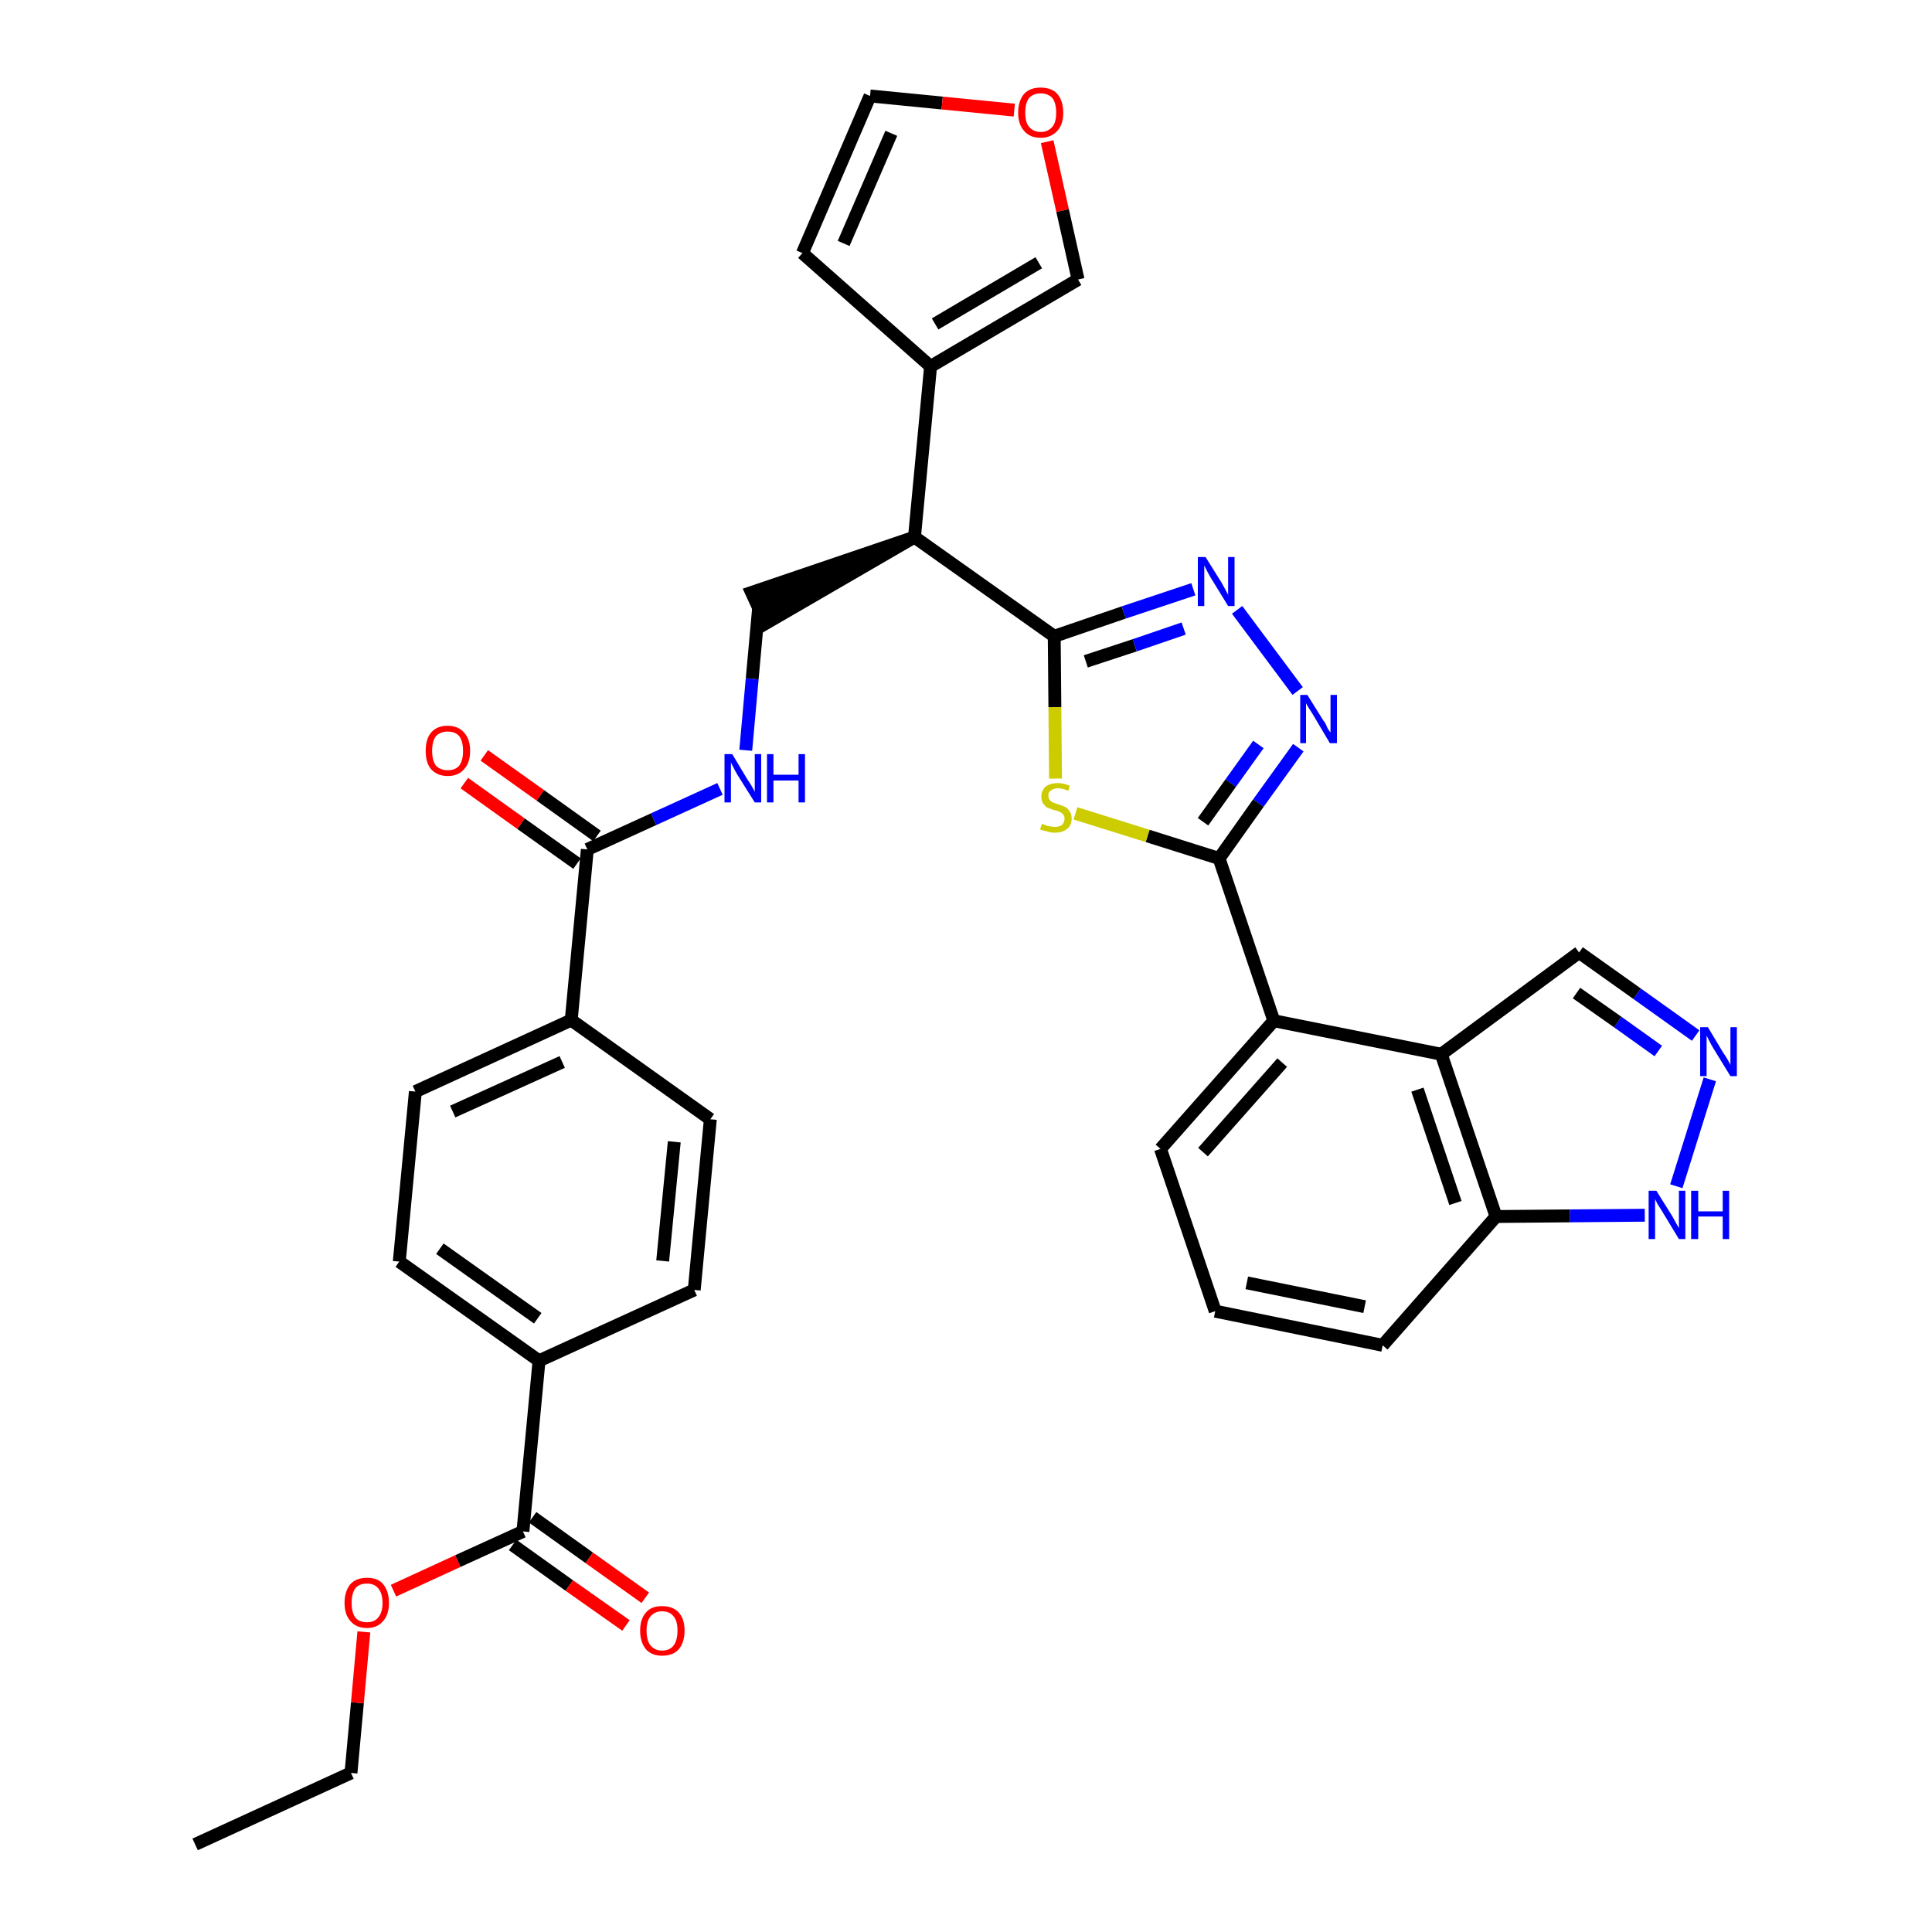 <?xml version='1.0' encoding='iso-8859-1'?>
<svg version='1.1' baseProfile='full'
              xmlns='http://www.w3.org/2000/svg'
                      xmlns:rdkit='http://www.rdkit.org/xml'
                      xmlns:xlink='http://www.w3.org/1999/xlink'
                  xml:space='preserve'
width='300px' height='300px' viewBox='0 0 300 300'>
<!-- END OF HEADER -->
<path class='bond-0 atom-0 atom-1' d='M 30.3,286.4 L 54.5,275.3' style='fill:none;fill-rule:evenodd;stroke:#000000;stroke-width:2.0px;stroke-linecap:butt;stroke-linejoin:miter;stroke-opacity:1' />
<path class='bond-1 atom-1 atom-2' d='M 54.5,275.3 L 55.5,264.4' style='fill:none;fill-rule:evenodd;stroke:#000000;stroke-width:2.0px;stroke-linecap:butt;stroke-linejoin:miter;stroke-opacity:1' />
<path class='bond-1 atom-1 atom-2' d='M 55.5,264.4 L 56.5,253.4' style='fill:none;fill-rule:evenodd;stroke:#FF0000;stroke-width:2.0px;stroke-linecap:butt;stroke-linejoin:miter;stroke-opacity:1' />
<path class='bond-2 atom-2 atom-3' d='M 61.1,247.0 L 71.1,242.4' style='fill:none;fill-rule:evenodd;stroke:#FF0000;stroke-width:2.0px;stroke-linecap:butt;stroke-linejoin:miter;stroke-opacity:1' />
<path class='bond-2 atom-2 atom-3' d='M 71.1,242.4 L 81.2,237.8' style='fill:none;fill-rule:evenodd;stroke:#000000;stroke-width:2.0px;stroke-linecap:butt;stroke-linejoin:miter;stroke-opacity:1' />
<path class='bond-3 atom-3 atom-4' d='M 79.6,239.9 L 88.4,246.2' style='fill:none;fill-rule:evenodd;stroke:#000000;stroke-width:2.0px;stroke-linecap:butt;stroke-linejoin:miter;stroke-opacity:1' />
<path class='bond-3 atom-3 atom-4' d='M 88.4,246.2 L 97.2,252.4' style='fill:none;fill-rule:evenodd;stroke:#FF0000;stroke-width:2.0px;stroke-linecap:butt;stroke-linejoin:miter;stroke-opacity:1' />
<path class='bond-3 atom-3 atom-4' d='M 82.7,235.6 L 91.5,241.9' style='fill:none;fill-rule:evenodd;stroke:#000000;stroke-width:2.0px;stroke-linecap:butt;stroke-linejoin:miter;stroke-opacity:1' />
<path class='bond-3 atom-3 atom-4' d='M 91.5,241.9 L 100.2,248.1' style='fill:none;fill-rule:evenodd;stroke:#FF0000;stroke-width:2.0px;stroke-linecap:butt;stroke-linejoin:miter;stroke-opacity:1' />
<path class='bond-4 atom-3 atom-5' d='M 81.2,237.8 L 83.7,211.3' style='fill:none;fill-rule:evenodd;stroke:#000000;stroke-width:2.0px;stroke-linecap:butt;stroke-linejoin:miter;stroke-opacity:1' />
<path class='bond-5 atom-5 atom-6' d='M 83.7,211.3 L 62.0,195.9' style='fill:none;fill-rule:evenodd;stroke:#000000;stroke-width:2.0px;stroke-linecap:butt;stroke-linejoin:miter;stroke-opacity:1' />
<path class='bond-5 atom-5 atom-6' d='M 83.5,204.7 L 68.3,193.9' style='fill:none;fill-rule:evenodd;stroke:#000000;stroke-width:2.0px;stroke-linecap:butt;stroke-linejoin:miter;stroke-opacity:1' />
<path class='bond-34 atom-34 atom-5' d='M 107.8,200.3 L 83.7,211.3' style='fill:none;fill-rule:evenodd;stroke:#000000;stroke-width:2.0px;stroke-linecap:butt;stroke-linejoin:miter;stroke-opacity:1' />
<path class='bond-6 atom-6 atom-7' d='M 62.0,195.9 L 64.5,169.5' style='fill:none;fill-rule:evenodd;stroke:#000000;stroke-width:2.0px;stroke-linecap:butt;stroke-linejoin:miter;stroke-opacity:1' />
<path class='bond-7 atom-7 atom-8' d='M 64.5,169.5 L 88.7,158.4' style='fill:none;fill-rule:evenodd;stroke:#000000;stroke-width:2.0px;stroke-linecap:butt;stroke-linejoin:miter;stroke-opacity:1' />
<path class='bond-7 atom-7 atom-8' d='M 70.3,172.6 L 87.3,164.9' style='fill:none;fill-rule:evenodd;stroke:#000000;stroke-width:2.0px;stroke-linecap:butt;stroke-linejoin:miter;stroke-opacity:1' />
<path class='bond-8 atom-8 atom-9' d='M 88.7,158.4 L 91.2,131.9' style='fill:none;fill-rule:evenodd;stroke:#000000;stroke-width:2.0px;stroke-linecap:butt;stroke-linejoin:miter;stroke-opacity:1' />
<path class='bond-32 atom-8 atom-33' d='M 88.7,158.4 L 110.3,173.8' style='fill:none;fill-rule:evenodd;stroke:#000000;stroke-width:2.0px;stroke-linecap:butt;stroke-linejoin:miter;stroke-opacity:1' />
<path class='bond-9 atom-9 atom-10' d='M 92.7,129.8 L 83.9,123.5' style='fill:none;fill-rule:evenodd;stroke:#000000;stroke-width:2.0px;stroke-linecap:butt;stroke-linejoin:miter;stroke-opacity:1' />
<path class='bond-9 atom-9 atom-10' d='M 83.9,123.5 L 75.2,117.3' style='fill:none;fill-rule:evenodd;stroke:#FF0000;stroke-width:2.0px;stroke-linecap:butt;stroke-linejoin:miter;stroke-opacity:1' />
<path class='bond-9 atom-9 atom-10' d='M 89.6,134.1 L 80.9,127.9' style='fill:none;fill-rule:evenodd;stroke:#000000;stroke-width:2.0px;stroke-linecap:butt;stroke-linejoin:miter;stroke-opacity:1' />
<path class='bond-9 atom-9 atom-10' d='M 80.9,127.9 L 72.1,121.6' style='fill:none;fill-rule:evenodd;stroke:#FF0000;stroke-width:2.0px;stroke-linecap:butt;stroke-linejoin:miter;stroke-opacity:1' />
<path class='bond-10 atom-9 atom-11' d='M 91.2,131.9 L 101.5,127.2' style='fill:none;fill-rule:evenodd;stroke:#000000;stroke-width:2.0px;stroke-linecap:butt;stroke-linejoin:miter;stroke-opacity:1' />
<path class='bond-10 atom-9 atom-11' d='M 101.5,127.2 L 111.8,122.5' style='fill:none;fill-rule:evenodd;stroke:#0000FF;stroke-width:2.0px;stroke-linecap:butt;stroke-linejoin:miter;stroke-opacity:1' />
<path class='bond-11 atom-11 atom-12' d='M 115.8,116.5 L 116.8,105.4' style='fill:none;fill-rule:evenodd;stroke:#0000FF;stroke-width:2.0px;stroke-linecap:butt;stroke-linejoin:miter;stroke-opacity:1' />
<path class='bond-11 atom-11 atom-12' d='M 116.8,105.4 L 117.8,94.4' style='fill:none;fill-rule:evenodd;stroke:#000000;stroke-width:2.0px;stroke-linecap:butt;stroke-linejoin:miter;stroke-opacity:1' />
<path class='bond-12 atom-13 atom-12' d='M 142.0,83.4 L 116.7,92.0 L 118.9,96.8 Z' style='fill:#000000;fill-rule:evenodd;fill-opacity:1;stroke:#000000;stroke-width:2.0px;stroke-linecap:butt;stroke-linejoin:miter;stroke-opacity:1;' />
<path class='bond-13 atom-13 atom-14' d='M 142.0,83.4 L 144.5,56.9' style='fill:none;fill-rule:evenodd;stroke:#000000;stroke-width:2.0px;stroke-linecap:butt;stroke-linejoin:miter;stroke-opacity:1' />
<path class='bond-18 atom-13 atom-19' d='M 142.0,83.4 L 163.7,98.8' style='fill:none;fill-rule:evenodd;stroke:#000000;stroke-width:2.0px;stroke-linecap:butt;stroke-linejoin:miter;stroke-opacity:1' />
<path class='bond-14 atom-14 atom-15' d='M 144.5,56.9 L 124.6,39.3' style='fill:none;fill-rule:evenodd;stroke:#000000;stroke-width:2.0px;stroke-linecap:butt;stroke-linejoin:miter;stroke-opacity:1' />
<path class='bond-35 atom-18 atom-14' d='M 167.4,43.4 L 144.5,56.9' style='fill:none;fill-rule:evenodd;stroke:#000000;stroke-width:2.0px;stroke-linecap:butt;stroke-linejoin:miter;stroke-opacity:1' />
<path class='bond-35 atom-18 atom-14' d='M 161.3,40.8 L 145.2,50.3' style='fill:none;fill-rule:evenodd;stroke:#000000;stroke-width:2.0px;stroke-linecap:butt;stroke-linejoin:miter;stroke-opacity:1' />
<path class='bond-15 atom-15 atom-16' d='M 124.6,39.3 L 135.1,14.9' style='fill:none;fill-rule:evenodd;stroke:#000000;stroke-width:2.0px;stroke-linecap:butt;stroke-linejoin:miter;stroke-opacity:1' />
<path class='bond-15 atom-15 atom-16' d='M 131.0,37.8 L 138.4,20.7' style='fill:none;fill-rule:evenodd;stroke:#000000;stroke-width:2.0px;stroke-linecap:butt;stroke-linejoin:miter;stroke-opacity:1' />
<path class='bond-16 atom-16 atom-17' d='M 135.1,14.9 L 146.3,16.0' style='fill:none;fill-rule:evenodd;stroke:#000000;stroke-width:2.0px;stroke-linecap:butt;stroke-linejoin:miter;stroke-opacity:1' />
<path class='bond-16 atom-16 atom-17' d='M 146.3,16.0 L 157.5,17.1' style='fill:none;fill-rule:evenodd;stroke:#FF0000;stroke-width:2.0px;stroke-linecap:butt;stroke-linejoin:miter;stroke-opacity:1' />
<path class='bond-17 atom-17 atom-18' d='M 162.6,22.0 L 165.0,32.7' style='fill:none;fill-rule:evenodd;stroke:#FF0000;stroke-width:2.0px;stroke-linecap:butt;stroke-linejoin:miter;stroke-opacity:1' />
<path class='bond-17 atom-17 atom-18' d='M 165.0,32.7 L 167.4,43.4' style='fill:none;fill-rule:evenodd;stroke:#000000;stroke-width:2.0px;stroke-linecap:butt;stroke-linejoin:miter;stroke-opacity:1' />
<path class='bond-19 atom-19 atom-20' d='M 163.7,98.8 L 174.5,95.1' style='fill:none;fill-rule:evenodd;stroke:#000000;stroke-width:2.0px;stroke-linecap:butt;stroke-linejoin:miter;stroke-opacity:1' />
<path class='bond-19 atom-19 atom-20' d='M 174.5,95.1 L 185.3,91.5' style='fill:none;fill-rule:evenodd;stroke:#0000FF;stroke-width:2.0px;stroke-linecap:butt;stroke-linejoin:miter;stroke-opacity:1' />
<path class='bond-19 atom-19 atom-20' d='M 168.6,102.7 L 176.2,100.2' style='fill:none;fill-rule:evenodd;stroke:#000000;stroke-width:2.0px;stroke-linecap:butt;stroke-linejoin:miter;stroke-opacity:1' />
<path class='bond-19 atom-19 atom-20' d='M 176.2,100.2 L 183.8,97.6' style='fill:none;fill-rule:evenodd;stroke:#0000FF;stroke-width:2.0px;stroke-linecap:butt;stroke-linejoin:miter;stroke-opacity:1' />
<path class='bond-36 atom-32 atom-19' d='M 163.9,120.9 L 163.8,109.8' style='fill:none;fill-rule:evenodd;stroke:#CCCC00;stroke-width:2.0px;stroke-linecap:butt;stroke-linejoin:miter;stroke-opacity:1' />
<path class='bond-36 atom-32 atom-19' d='M 163.8,109.8 L 163.7,98.8' style='fill:none;fill-rule:evenodd;stroke:#000000;stroke-width:2.0px;stroke-linecap:butt;stroke-linejoin:miter;stroke-opacity:1' />
<path class='bond-20 atom-20 atom-21' d='M 192.1,94.7 L 201.5,107.3' style='fill:none;fill-rule:evenodd;stroke:#0000FF;stroke-width:2.0px;stroke-linecap:butt;stroke-linejoin:miter;stroke-opacity:1' />
<path class='bond-21 atom-21 atom-22' d='M 201.6,116.1 L 195.4,124.7' style='fill:none;fill-rule:evenodd;stroke:#0000FF;stroke-width:2.0px;stroke-linecap:butt;stroke-linejoin:miter;stroke-opacity:1' />
<path class='bond-21 atom-21 atom-22' d='M 195.4,124.7 L 189.3,133.3' style='fill:none;fill-rule:evenodd;stroke:#000000;stroke-width:2.0px;stroke-linecap:butt;stroke-linejoin:miter;stroke-opacity:1' />
<path class='bond-21 atom-21 atom-22' d='M 195.4,115.6 L 191.1,121.6' style='fill:none;fill-rule:evenodd;stroke:#0000FF;stroke-width:2.0px;stroke-linecap:butt;stroke-linejoin:miter;stroke-opacity:1' />
<path class='bond-21 atom-21 atom-22' d='M 191.1,121.6 L 186.8,127.6' style='fill:none;fill-rule:evenodd;stroke:#000000;stroke-width:2.0px;stroke-linecap:butt;stroke-linejoin:miter;stroke-opacity:1' />
<path class='bond-22 atom-22 atom-23' d='M 189.3,133.3 L 197.8,158.5' style='fill:none;fill-rule:evenodd;stroke:#000000;stroke-width:2.0px;stroke-linecap:butt;stroke-linejoin:miter;stroke-opacity:1' />
<path class='bond-31 atom-22 atom-32' d='M 189.3,133.3 L 178.2,129.8' style='fill:none;fill-rule:evenodd;stroke:#000000;stroke-width:2.0px;stroke-linecap:butt;stroke-linejoin:miter;stroke-opacity:1' />
<path class='bond-31 atom-22 atom-32' d='M 178.2,129.8 L 167.0,126.3' style='fill:none;fill-rule:evenodd;stroke:#CCCC00;stroke-width:2.0px;stroke-linecap:butt;stroke-linejoin:miter;stroke-opacity:1' />
<path class='bond-23 atom-23 atom-24' d='M 197.8,158.5 L 180.2,178.4' style='fill:none;fill-rule:evenodd;stroke:#000000;stroke-width:2.0px;stroke-linecap:butt;stroke-linejoin:miter;stroke-opacity:1' />
<path class='bond-23 atom-23 atom-24' d='M 199.1,165.0 L 186.8,178.9' style='fill:none;fill-rule:evenodd;stroke:#000000;stroke-width:2.0px;stroke-linecap:butt;stroke-linejoin:miter;stroke-opacity:1' />
<path class='bond-37 atom-31 atom-23' d='M 223.8,163.7 L 197.8,158.5' style='fill:none;fill-rule:evenodd;stroke:#000000;stroke-width:2.0px;stroke-linecap:butt;stroke-linejoin:miter;stroke-opacity:1' />
<path class='bond-24 atom-24 atom-25' d='M 180.2,178.4 L 188.7,203.6' style='fill:none;fill-rule:evenodd;stroke:#000000;stroke-width:2.0px;stroke-linecap:butt;stroke-linejoin:miter;stroke-opacity:1' />
<path class='bond-25 atom-25 atom-26' d='M 188.7,203.6 L 214.7,208.9' style='fill:none;fill-rule:evenodd;stroke:#000000;stroke-width:2.0px;stroke-linecap:butt;stroke-linejoin:miter;stroke-opacity:1' />
<path class='bond-25 atom-25 atom-26' d='M 193.6,199.2 L 211.9,202.9' style='fill:none;fill-rule:evenodd;stroke:#000000;stroke-width:2.0px;stroke-linecap:butt;stroke-linejoin:miter;stroke-opacity:1' />
<path class='bond-26 atom-26 atom-27' d='M 214.7,208.9 L 232.3,188.9' style='fill:none;fill-rule:evenodd;stroke:#000000;stroke-width:2.0px;stroke-linecap:butt;stroke-linejoin:miter;stroke-opacity:1' />
<path class='bond-27 atom-27 atom-28' d='M 232.3,188.9 L 243.8,188.8' style='fill:none;fill-rule:evenodd;stroke:#000000;stroke-width:2.0px;stroke-linecap:butt;stroke-linejoin:miter;stroke-opacity:1' />
<path class='bond-27 atom-27 atom-28' d='M 243.8,188.8 L 255.4,188.7' style='fill:none;fill-rule:evenodd;stroke:#0000FF;stroke-width:2.0px;stroke-linecap:butt;stroke-linejoin:miter;stroke-opacity:1' />
<path class='bond-38 atom-31 atom-27' d='M 223.8,163.7 L 232.3,188.9' style='fill:none;fill-rule:evenodd;stroke:#000000;stroke-width:2.0px;stroke-linecap:butt;stroke-linejoin:miter;stroke-opacity:1' />
<path class='bond-38 atom-31 atom-27' d='M 220.1,169.2 L 226.0,186.8' style='fill:none;fill-rule:evenodd;stroke:#000000;stroke-width:2.0px;stroke-linecap:butt;stroke-linejoin:miter;stroke-opacity:1' />
<path class='bond-28 atom-28 atom-29' d='M 260.3,184.2 L 265.5,167.6' style='fill:none;fill-rule:evenodd;stroke:#0000FF;stroke-width:2.0px;stroke-linecap:butt;stroke-linejoin:miter;stroke-opacity:1' />
<path class='bond-29 atom-29 atom-30' d='M 263.3,160.8 L 254.2,154.3' style='fill:none;fill-rule:evenodd;stroke:#0000FF;stroke-width:2.0px;stroke-linecap:butt;stroke-linejoin:miter;stroke-opacity:1' />
<path class='bond-29 atom-29 atom-30' d='M 254.2,154.3 L 245.2,147.9' style='fill:none;fill-rule:evenodd;stroke:#000000;stroke-width:2.0px;stroke-linecap:butt;stroke-linejoin:miter;stroke-opacity:1' />
<path class='bond-29 atom-29 atom-30' d='M 257.5,163.2 L 251.2,158.7' style='fill:none;fill-rule:evenodd;stroke:#0000FF;stroke-width:2.0px;stroke-linecap:butt;stroke-linejoin:miter;stroke-opacity:1' />
<path class='bond-29 atom-29 atom-30' d='M 251.2,158.7 L 244.8,154.2' style='fill:none;fill-rule:evenodd;stroke:#000000;stroke-width:2.0px;stroke-linecap:butt;stroke-linejoin:miter;stroke-opacity:1' />
<path class='bond-30 atom-30 atom-31' d='M 245.2,147.9 L 223.8,163.7' style='fill:none;fill-rule:evenodd;stroke:#000000;stroke-width:2.0px;stroke-linecap:butt;stroke-linejoin:miter;stroke-opacity:1' />
<path class='bond-33 atom-33 atom-34' d='M 110.3,173.8 L 107.8,200.3' style='fill:none;fill-rule:evenodd;stroke:#000000;stroke-width:2.0px;stroke-linecap:butt;stroke-linejoin:miter;stroke-opacity:1' />
<path class='bond-33 atom-33 atom-34' d='M 104.7,177.3 L 102.9,195.8' style='fill:none;fill-rule:evenodd;stroke:#000000;stroke-width:2.0px;stroke-linecap:butt;stroke-linejoin:miter;stroke-opacity:1' />
<path  class='atom-2' d='M 53.5 248.9
Q 53.5 247.1, 54.4 246.0
Q 55.3 245.0, 57.0 245.0
Q 58.7 245.0, 59.5 246.0
Q 60.4 247.1, 60.4 248.9
Q 60.4 250.7, 59.5 251.7
Q 58.6 252.8, 57.0 252.8
Q 55.3 252.8, 54.4 251.7
Q 53.5 250.7, 53.5 248.9
M 57.0 251.9
Q 58.1 251.9, 58.7 251.2
Q 59.4 250.4, 59.4 248.9
Q 59.4 247.4, 58.7 246.6
Q 58.1 245.9, 57.0 245.9
Q 55.8 245.9, 55.2 246.6
Q 54.6 247.4, 54.6 248.9
Q 54.6 250.4, 55.2 251.2
Q 55.8 251.9, 57.0 251.9
' fill='#FF0000'/>
<path  class='atom-4' d='M 99.4 253.2
Q 99.4 251.4, 100.3 250.4
Q 101.1 249.4, 102.8 249.4
Q 104.5 249.4, 105.4 250.4
Q 106.3 251.4, 106.3 253.2
Q 106.3 255.0, 105.4 256.1
Q 104.5 257.1, 102.8 257.1
Q 101.2 257.1, 100.3 256.1
Q 99.4 255.0, 99.4 253.2
M 102.8 256.3
Q 104.0 256.3, 104.6 255.5
Q 105.2 254.7, 105.2 253.2
Q 105.2 251.7, 104.6 251.0
Q 104.0 250.2, 102.8 250.2
Q 101.7 250.2, 101.0 251.0
Q 100.4 251.7, 100.4 253.2
Q 100.4 254.7, 101.0 255.5
Q 101.7 256.3, 102.8 256.3
' fill='#FF0000'/>
<path  class='atom-10' d='M 66.1 116.6
Q 66.1 114.8, 66.9 113.8
Q 67.8 112.7, 69.5 112.7
Q 71.2 112.7, 72.1 113.8
Q 73.0 114.8, 73.0 116.6
Q 73.0 118.4, 72.1 119.4
Q 71.2 120.5, 69.5 120.5
Q 67.9 120.5, 66.9 119.4
Q 66.1 118.4, 66.1 116.6
M 69.5 119.6
Q 70.7 119.6, 71.3 118.9
Q 71.9 118.1, 71.9 116.6
Q 71.9 115.1, 71.3 114.3
Q 70.7 113.6, 69.5 113.6
Q 68.4 113.6, 67.7 114.3
Q 67.1 115.1, 67.1 116.6
Q 67.1 118.1, 67.7 118.9
Q 68.4 119.6, 69.5 119.6
' fill='#FF0000'/>
<path  class='atom-11' d='M 113.7 117.1
L 116.1 121.1
Q 116.4 121.5, 116.8 122.2
Q 117.2 122.9, 117.2 123.0
L 117.2 117.1
L 118.2 117.1
L 118.2 124.6
L 117.2 124.6
L 114.5 120.3
Q 114.2 119.8, 113.9 119.2
Q 113.6 118.6, 113.5 118.4
L 113.5 124.6
L 112.5 124.6
L 112.5 117.1
L 113.7 117.1
' fill='#0000FF'/>
<path  class='atom-11' d='M 119.1 117.1
L 120.1 117.1
L 120.1 120.3
L 124.0 120.3
L 124.0 117.1
L 125.0 117.1
L 125.0 124.6
L 124.0 124.6
L 124.0 121.2
L 120.1 121.2
L 120.1 124.6
L 119.1 124.6
L 119.1 117.1
' fill='#0000FF'/>
<path  class='atom-17' d='M 158.1 17.5
Q 158.1 15.7, 159.0 14.6
Q 159.9 13.6, 161.6 13.6
Q 163.3 13.6, 164.2 14.6
Q 165.1 15.7, 165.1 17.5
Q 165.1 19.3, 164.2 20.3
Q 163.2 21.4, 161.6 21.4
Q 159.9 21.4, 159.0 20.3
Q 158.1 19.3, 158.1 17.5
M 161.6 20.5
Q 162.7 20.5, 163.4 19.7
Q 164.0 19.0, 164.0 17.5
Q 164.0 16.0, 163.4 15.2
Q 162.7 14.5, 161.6 14.5
Q 160.5 14.5, 159.8 15.2
Q 159.2 16.0, 159.2 17.5
Q 159.2 19.0, 159.8 19.7
Q 160.5 20.5, 161.6 20.5
' fill='#FF0000'/>
<path  class='atom-20' d='M 187.2 86.5
L 189.7 90.5
Q 189.9 90.9, 190.3 91.6
Q 190.7 92.3, 190.7 92.4
L 190.7 86.5
L 191.7 86.5
L 191.7 94.1
L 190.7 94.1
L 188.0 89.7
Q 187.7 89.2, 187.4 88.6
Q 187.1 88.0, 187.0 87.8
L 187.0 94.1
L 186.0 94.1
L 186.0 86.5
L 187.2 86.5
' fill='#0000FF'/>
<path  class='atom-21' d='M 203.0 107.9
L 205.5 111.9
Q 205.8 112.2, 206.1 113.0
Q 206.5 113.7, 206.6 113.7
L 206.6 107.9
L 207.6 107.9
L 207.6 115.4
L 206.5 115.4
L 203.9 111.0
Q 203.6 110.5, 203.2 109.9
Q 202.9 109.4, 202.8 109.2
L 202.8 115.4
L 201.9 115.4
L 201.9 107.9
L 203.0 107.9
' fill='#0000FF'/>
<path  class='atom-28' d='M 257.2 184.9
L 259.7 188.9
Q 259.9 189.3, 260.3 190.0
Q 260.7 190.7, 260.7 190.7
L 260.7 184.9
L 261.7 184.9
L 261.7 192.4
L 260.7 192.4
L 258.1 188.1
Q 257.8 187.6, 257.4 187.0
Q 257.1 186.4, 257.0 186.2
L 257.0 192.4
L 256.0 192.4
L 256.0 184.9
L 257.2 184.9
' fill='#0000FF'/>
<path  class='atom-28' d='M 262.6 184.9
L 263.7 184.9
L 263.7 188.1
L 267.5 188.1
L 267.5 184.9
L 268.5 184.9
L 268.5 192.4
L 267.5 192.4
L 267.5 188.9
L 263.7 188.9
L 263.7 192.4
L 262.6 192.4
L 262.6 184.9
' fill='#0000FF'/>
<path  class='atom-29' d='M 265.2 159.5
L 267.6 163.5
Q 267.9 163.9, 268.3 164.6
Q 268.7 165.3, 268.7 165.4
L 268.7 159.5
L 269.7 159.5
L 269.7 167.1
L 268.7 167.1
L 266.0 162.7
Q 265.7 162.2, 265.4 161.6
Q 265.1 161.0, 265.0 160.8
L 265.0 167.1
L 264.0 167.1
L 264.0 159.5
L 265.2 159.5
' fill='#0000FF'/>
<path  class='atom-32' d='M 161.8 127.9
Q 161.9 128.0, 162.3 128.1
Q 162.6 128.3, 163.0 128.3
Q 163.4 128.4, 163.8 128.4
Q 164.5 128.4, 164.9 128.1
Q 165.3 127.7, 165.3 127.1
Q 165.3 126.7, 165.1 126.5
Q 164.9 126.2, 164.6 126.1
Q 164.3 125.9, 163.7 125.8
Q 163.1 125.6, 162.6 125.4
Q 162.3 125.2, 162.0 124.8
Q 161.7 124.4, 161.7 123.7
Q 161.7 122.8, 162.3 122.2
Q 163.0 121.6, 164.3 121.6
Q 165.1 121.6, 166.1 122.0
L 165.9 122.8
Q 165.0 122.4, 164.3 122.4
Q 163.6 122.4, 163.1 122.8
Q 162.7 123.1, 162.8 123.6
Q 162.8 124.0, 163.0 124.2
Q 163.2 124.5, 163.5 124.6
Q 163.8 124.7, 164.3 124.9
Q 165.0 125.1, 165.4 125.3
Q 165.8 125.5, 166.1 126.0
Q 166.4 126.4, 166.4 127.1
Q 166.4 128.2, 165.7 128.7
Q 165.0 129.3, 163.8 129.3
Q 163.1 129.3, 162.6 129.1
Q 162.1 129.0, 161.5 128.8
L 161.8 127.9
' fill='#CCCC00'/>
</svg>

